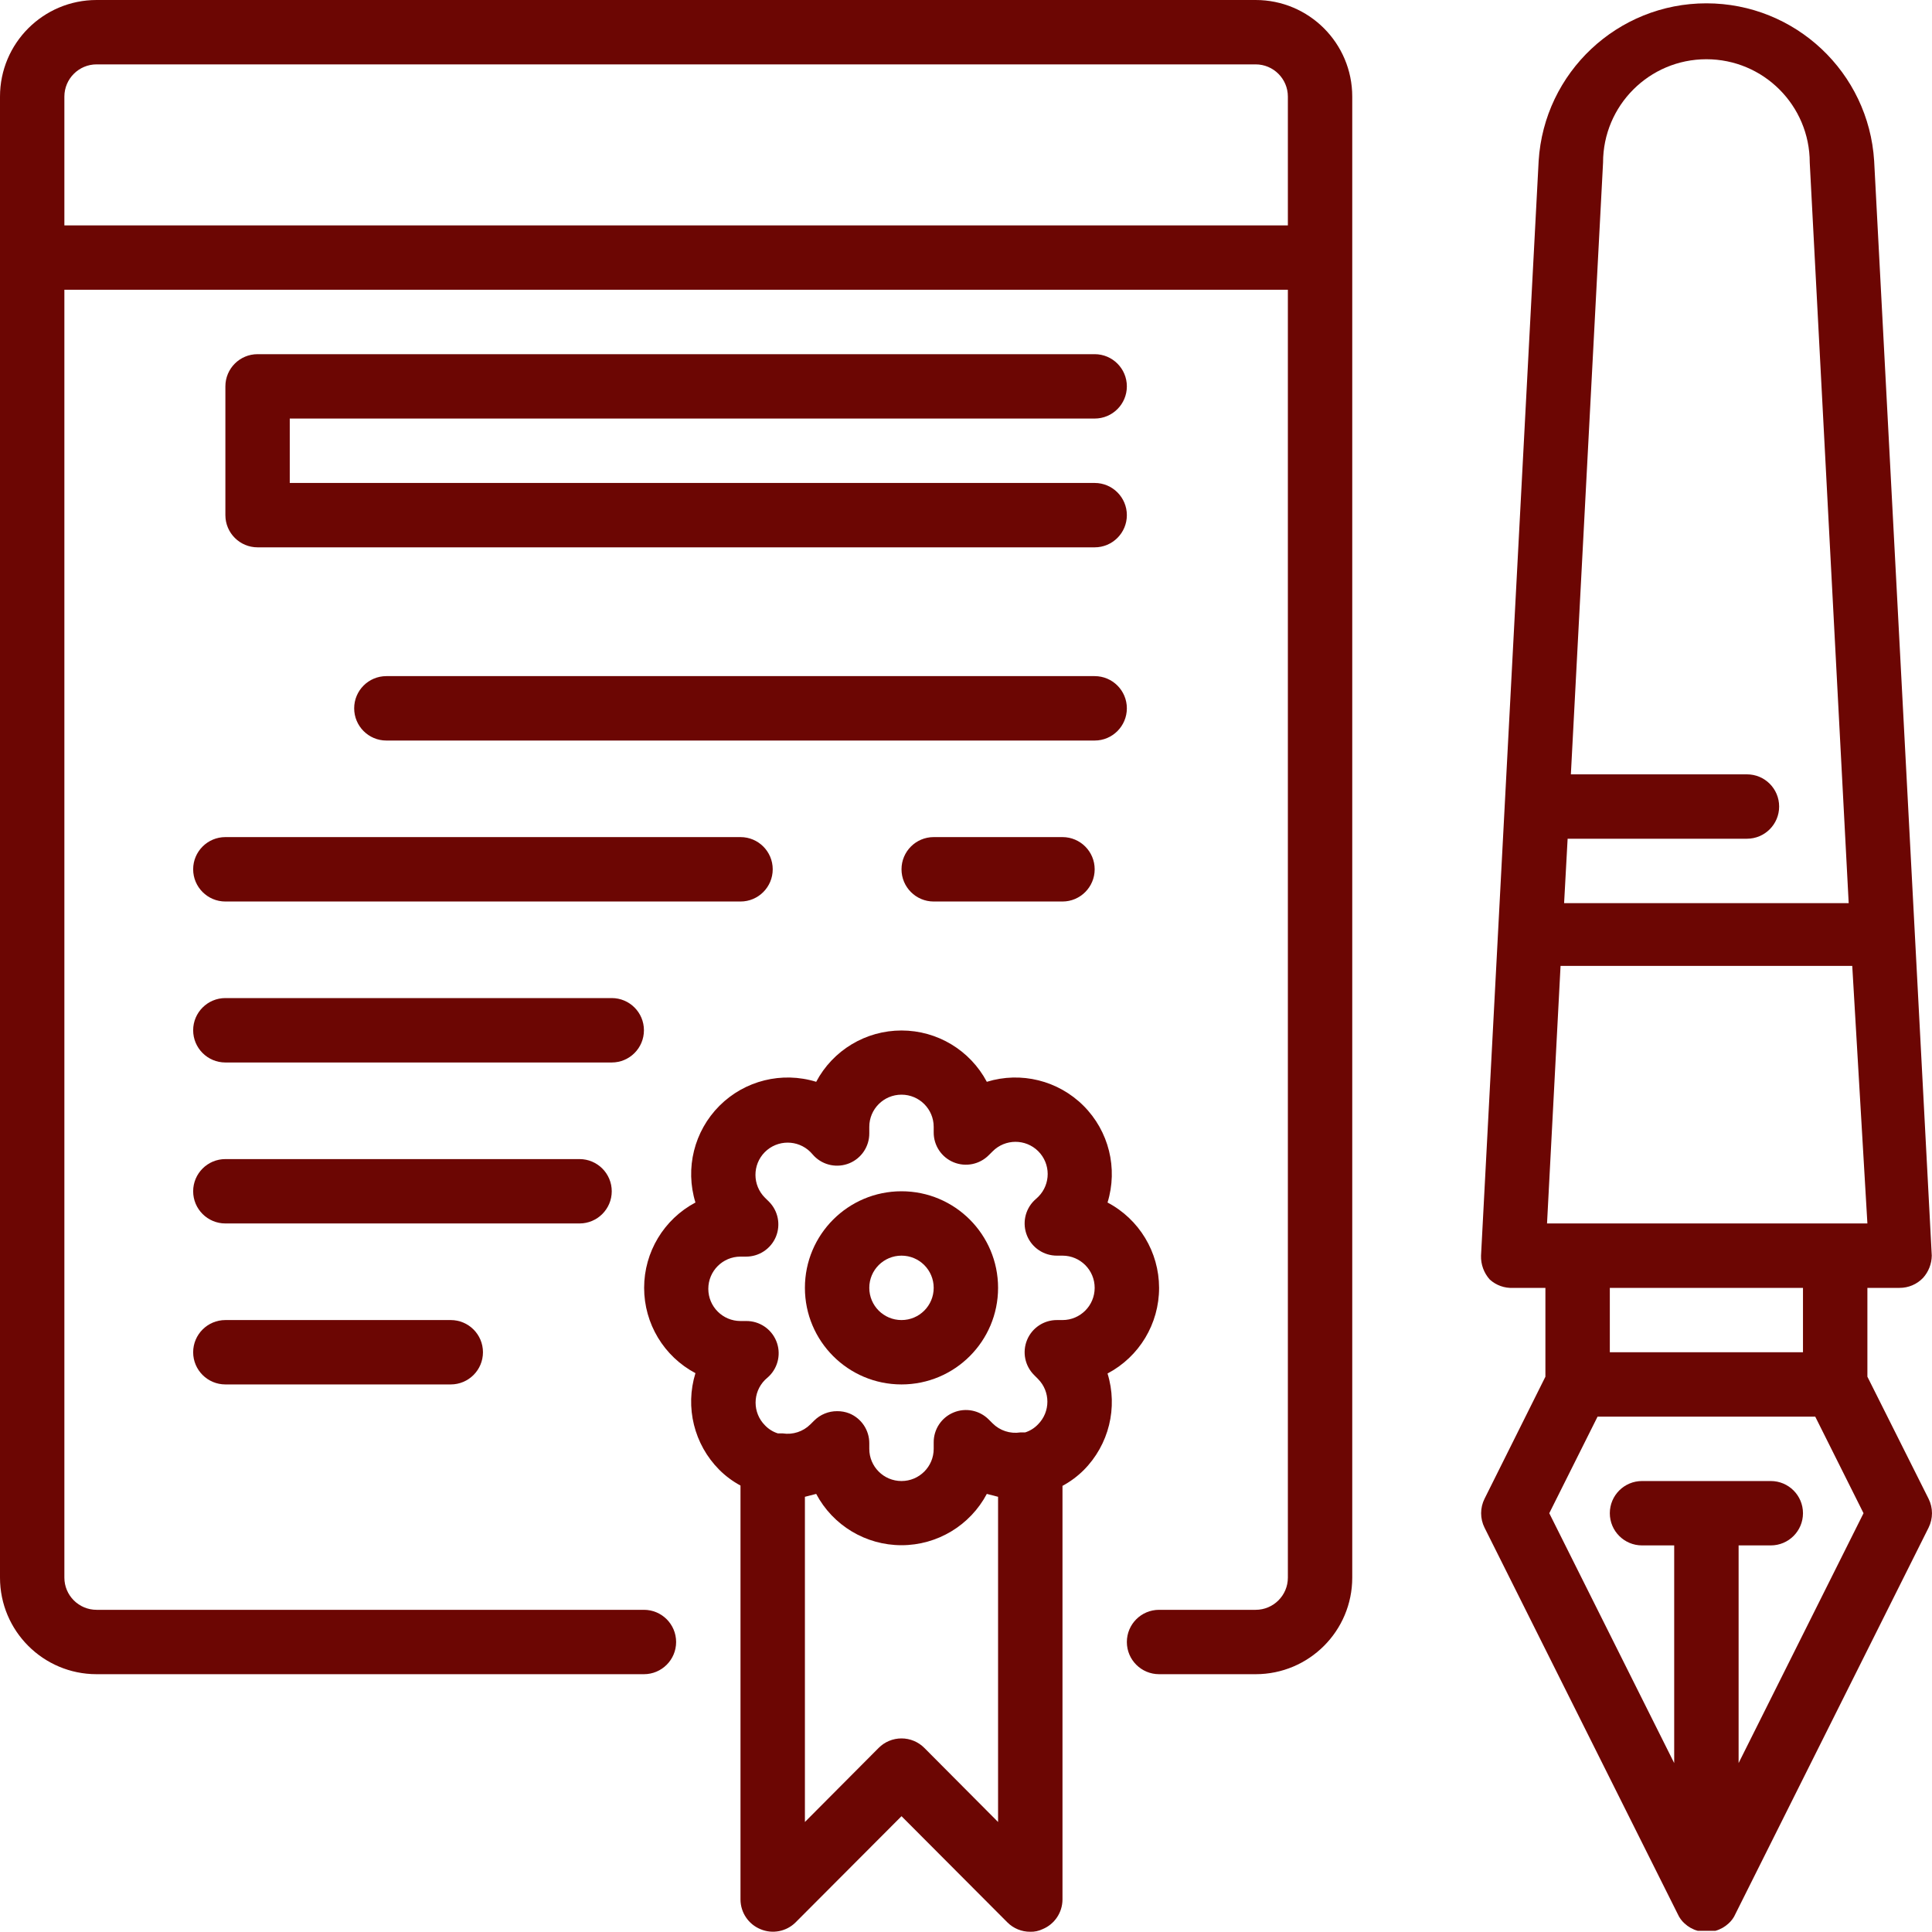 <svg width="50" height="50" viewBox="0 0 50 50" fill="none" xmlns="http://www.w3.org/2000/svg">
<path d="M48.328 35.629V33.33H49.161C49.391 33.331 49.611 33.237 49.769 33.071C49.911 32.913 49.991 32.709 49.994 32.496L48.503 4.166C48.361 1.873 46.459 0.086 44.161 0.086C41.864 0.086 39.962 1.873 39.82 4.166L38.329 32.496C38.322 32.723 38.403 32.944 38.554 33.113C38.719 33.264 38.938 33.342 39.162 33.33H39.995V35.629L38.42 38.787C38.302 39.023 38.302 39.301 38.42 39.537L43.42 49.536C43.461 49.628 43.52 49.71 43.595 49.778C43.692 49.868 43.809 49.934 43.937 49.969H44.395C44.522 49.934 44.639 49.868 44.736 49.778C44.811 49.71 44.871 49.628 44.911 49.536L49.911 39.537C50.029 39.301 50.029 39.023 49.911 38.787L48.328 35.629ZM40.037 31.663L40.387 24.997H47.936L48.328 31.663H40.037ZM41.487 4.208C41.487 2.731 42.684 1.533 44.161 1.533C45.639 1.533 46.836 2.731 46.836 4.208L47.844 23.373H40.479L40.57 21.706H45.211C45.672 21.706 46.044 21.333 46.044 20.873C46.044 20.412 45.672 20.04 45.211 20.04H40.654L41.487 4.208ZM46.661 33.33V34.996H41.662V33.33H46.661ZM44.995 45.628V39.995H45.828C46.288 39.995 46.661 39.622 46.661 39.162C46.661 38.702 46.288 38.329 45.828 38.329H42.495C42.035 38.329 41.662 38.702 41.662 39.162C41.662 39.622 42.035 39.995 42.495 39.995H43.328V45.628L40.095 39.162L41.345 36.662H46.978L48.228 39.162L44.995 45.628Z" fill="#6C0603"/>
<path d="M28.33 10.832C28.79 10.832 29.163 10.459 29.163 9.999C29.163 9.539 28.79 9.166 28.33 9.166H6.666C6.206 9.166 5.833 9.539 5.833 9.999V13.332C5.833 13.792 6.206 14.165 6.666 14.165H28.33C28.79 14.165 29.163 13.792 29.163 13.332C29.163 12.872 28.79 12.499 28.33 12.499H7.499V10.832H28.33Z" fill="#6C0603"/>
<path d="M29.163 18.331C29.163 17.871 28.79 17.498 28.33 17.498H9.999C9.539 17.498 9.166 17.871 9.166 18.331C9.166 18.791 9.539 19.165 9.999 19.165H28.33C28.79 19.165 29.163 18.791 29.163 18.331Z" fill="#6C0603"/>
<path d="M4.999 22.497C4.999 22.957 5.373 23.331 5.833 23.331H19.165C19.625 23.331 19.998 22.957 19.998 22.497C19.998 22.037 19.625 21.664 19.165 21.664H5.833C5.373 21.664 4.999 22.037 4.999 22.497Z" fill="#6C0603"/>
<path d="M24.164 21.664C23.704 21.664 23.331 22.037 23.331 22.497C23.331 22.957 23.704 23.331 24.164 23.331H27.497C27.957 23.331 28.33 22.957 28.33 22.497C28.33 22.037 27.957 21.664 27.497 21.664H24.164Z" fill="#6C0603"/>
<path d="M16.665 26.663C16.665 26.203 16.292 25.83 15.832 25.83H5.833C5.373 25.83 4.999 26.203 4.999 26.663C4.999 27.124 5.373 27.497 5.833 27.497H15.832C16.292 27.497 16.665 27.124 16.665 26.663Z" fill="#6C0603"/>
<path d="M15.832 30.83C15.832 30.37 15.458 29.997 14.998 29.997H5.833C5.373 29.997 4.999 30.37 4.999 30.83C4.999 31.29 5.373 31.663 5.833 31.663H14.998C15.458 31.663 15.832 31.29 15.832 30.83Z" fill="#6C0603"/>
<path d="M5.833 34.163C5.373 34.163 4.999 34.536 4.999 34.996C4.999 35.456 5.373 35.829 5.833 35.829H11.665C12.126 35.829 12.499 35.456 12.499 34.996C12.499 34.536 12.126 34.163 11.665 34.163H5.833Z" fill="#6C0603"/>
<path d="M32.496 0H2.5C1.119 0 0 1.119 0 2.5V40.829C0 42.209 1.119 43.328 2.5 43.328H16.665C17.125 43.328 17.498 42.955 17.498 42.495C17.498 42.035 17.125 41.662 16.665 41.662H2.5C2.04 41.662 1.666 41.289 1.666 40.829V7.499H33.33V40.829C33.33 41.289 32.956 41.662 32.496 41.662H29.997C29.536 41.662 29.163 42.035 29.163 42.495C29.163 42.955 29.536 43.328 29.997 43.328H32.496C33.877 43.328 34.996 42.209 34.996 40.829V2.5C34.996 1.119 33.877 0 32.496 0ZM1.666 5.833V2.5C1.666 2.04 2.04 1.666 2.5 1.666H32.496C32.956 1.666 33.33 2.04 33.33 2.5V5.833H1.666Z" fill="#6C0603"/>
<path d="M23.331 30.83C21.95 30.83 20.831 31.949 20.831 33.329C20.831 34.71 21.95 35.829 23.331 35.829C24.711 35.829 25.83 34.71 25.83 33.329C25.83 31.949 24.711 30.83 23.331 30.83ZM23.331 34.163C22.87 34.163 22.497 33.79 22.497 33.329C22.497 32.869 22.87 32.496 23.331 32.496C23.791 32.496 24.164 32.869 24.164 33.329C24.164 33.79 23.791 34.163 23.331 34.163Z" fill="#6C0603"/>
<path d="M29.997 33.329C29.995 32.403 29.483 31.553 28.663 31.121C28.936 30.236 28.697 29.273 28.042 28.618C27.387 27.963 26.424 27.724 25.539 27.997C25.105 27.18 24.256 26.669 23.331 26.669C22.405 26.669 21.556 27.18 21.123 27.997C20.237 27.724 19.274 27.963 18.619 28.618C17.965 29.273 17.725 30.236 17.998 31.121C17.181 31.555 16.67 32.404 16.67 33.329C16.67 34.255 17.181 35.104 17.998 35.537C17.725 36.421 17.963 37.382 18.614 38.037C18.777 38.2 18.962 38.337 19.164 38.446V49.161C19.166 49.497 19.37 49.8 19.681 49.927C19.991 50.058 20.35 49.989 20.589 49.752L23.331 47.003L26.072 49.752C26.229 49.909 26.442 49.995 26.663 49.994C26.773 49.997 26.881 49.974 26.98 49.927C27.291 49.8 27.495 49.497 27.497 49.161V38.454C27.699 38.345 27.884 38.208 28.047 38.046C28.699 37.39 28.936 36.429 28.663 35.546C29.485 35.112 29.998 34.259 29.997 33.329ZM23.922 45.236C23.766 45.079 23.553 44.99 23.331 44.99C23.108 44.99 22.895 45.079 22.739 45.236L20.831 47.153V38.737L21.123 38.662C21.556 39.479 22.405 39.99 23.331 39.99C24.256 39.99 25.105 39.479 25.539 38.662L25.83 38.737V47.153L23.922 45.236ZM27.497 34.163H27.355C27.016 34.161 26.709 34.365 26.58 34.679C26.452 34.991 26.524 35.35 26.764 35.587L26.864 35.688C27.187 36.013 27.187 36.538 26.864 36.862C26.772 36.959 26.657 37.031 26.53 37.071H26.405C26.143 37.111 25.877 37.025 25.689 36.837L25.589 36.737C25.35 36.497 24.99 36.425 24.678 36.555C24.365 36.684 24.162 36.991 24.164 37.329V37.496C24.164 37.956 23.791 38.329 23.331 38.329C22.87 38.329 22.497 37.956 22.497 37.496V37.354C22.499 37.015 22.295 36.708 21.981 36.579C21.88 36.539 21.772 36.52 21.664 36.521C21.443 36.52 21.23 36.607 21.073 36.763L20.973 36.862C20.785 37.05 20.518 37.137 20.256 37.096H20.131C20.004 37.056 19.889 36.984 19.797 36.887C19.474 36.562 19.474 36.038 19.797 35.712L19.906 35.613C20.145 35.375 20.218 35.016 20.089 34.704C19.96 34.391 19.654 34.186 19.314 34.188H19.164C18.704 34.188 18.331 33.815 18.331 33.355C18.331 32.894 18.704 32.521 19.164 32.521H19.306C19.645 32.523 19.952 32.318 20.081 32.005C20.209 31.693 20.137 31.334 19.898 31.096L19.797 30.997C19.471 30.672 19.469 30.144 19.793 29.817C20.118 29.491 20.646 29.489 20.973 29.813L21.073 29.922C21.31 30.161 21.669 30.233 21.981 30.105C22.295 29.976 22.499 29.669 22.497 29.33V29.163C22.497 28.703 22.87 28.33 23.331 28.33C23.791 28.33 24.164 28.703 24.164 29.163V29.305C24.162 29.645 24.366 29.951 24.68 30.08C24.992 30.208 25.351 30.136 25.589 29.896L25.689 29.797C26.013 29.47 26.541 29.468 26.868 29.792C27.195 30.117 27.196 30.645 26.872 30.971L26.764 31.071C26.524 31.309 26.452 31.668 26.58 31.98C26.709 32.294 27.016 32.498 27.355 32.496H27.497C27.957 32.496 28.33 32.869 28.33 33.329C28.33 33.79 27.957 34.163 27.497 34.163Z" fill="#6C0603"/>
</svg>

